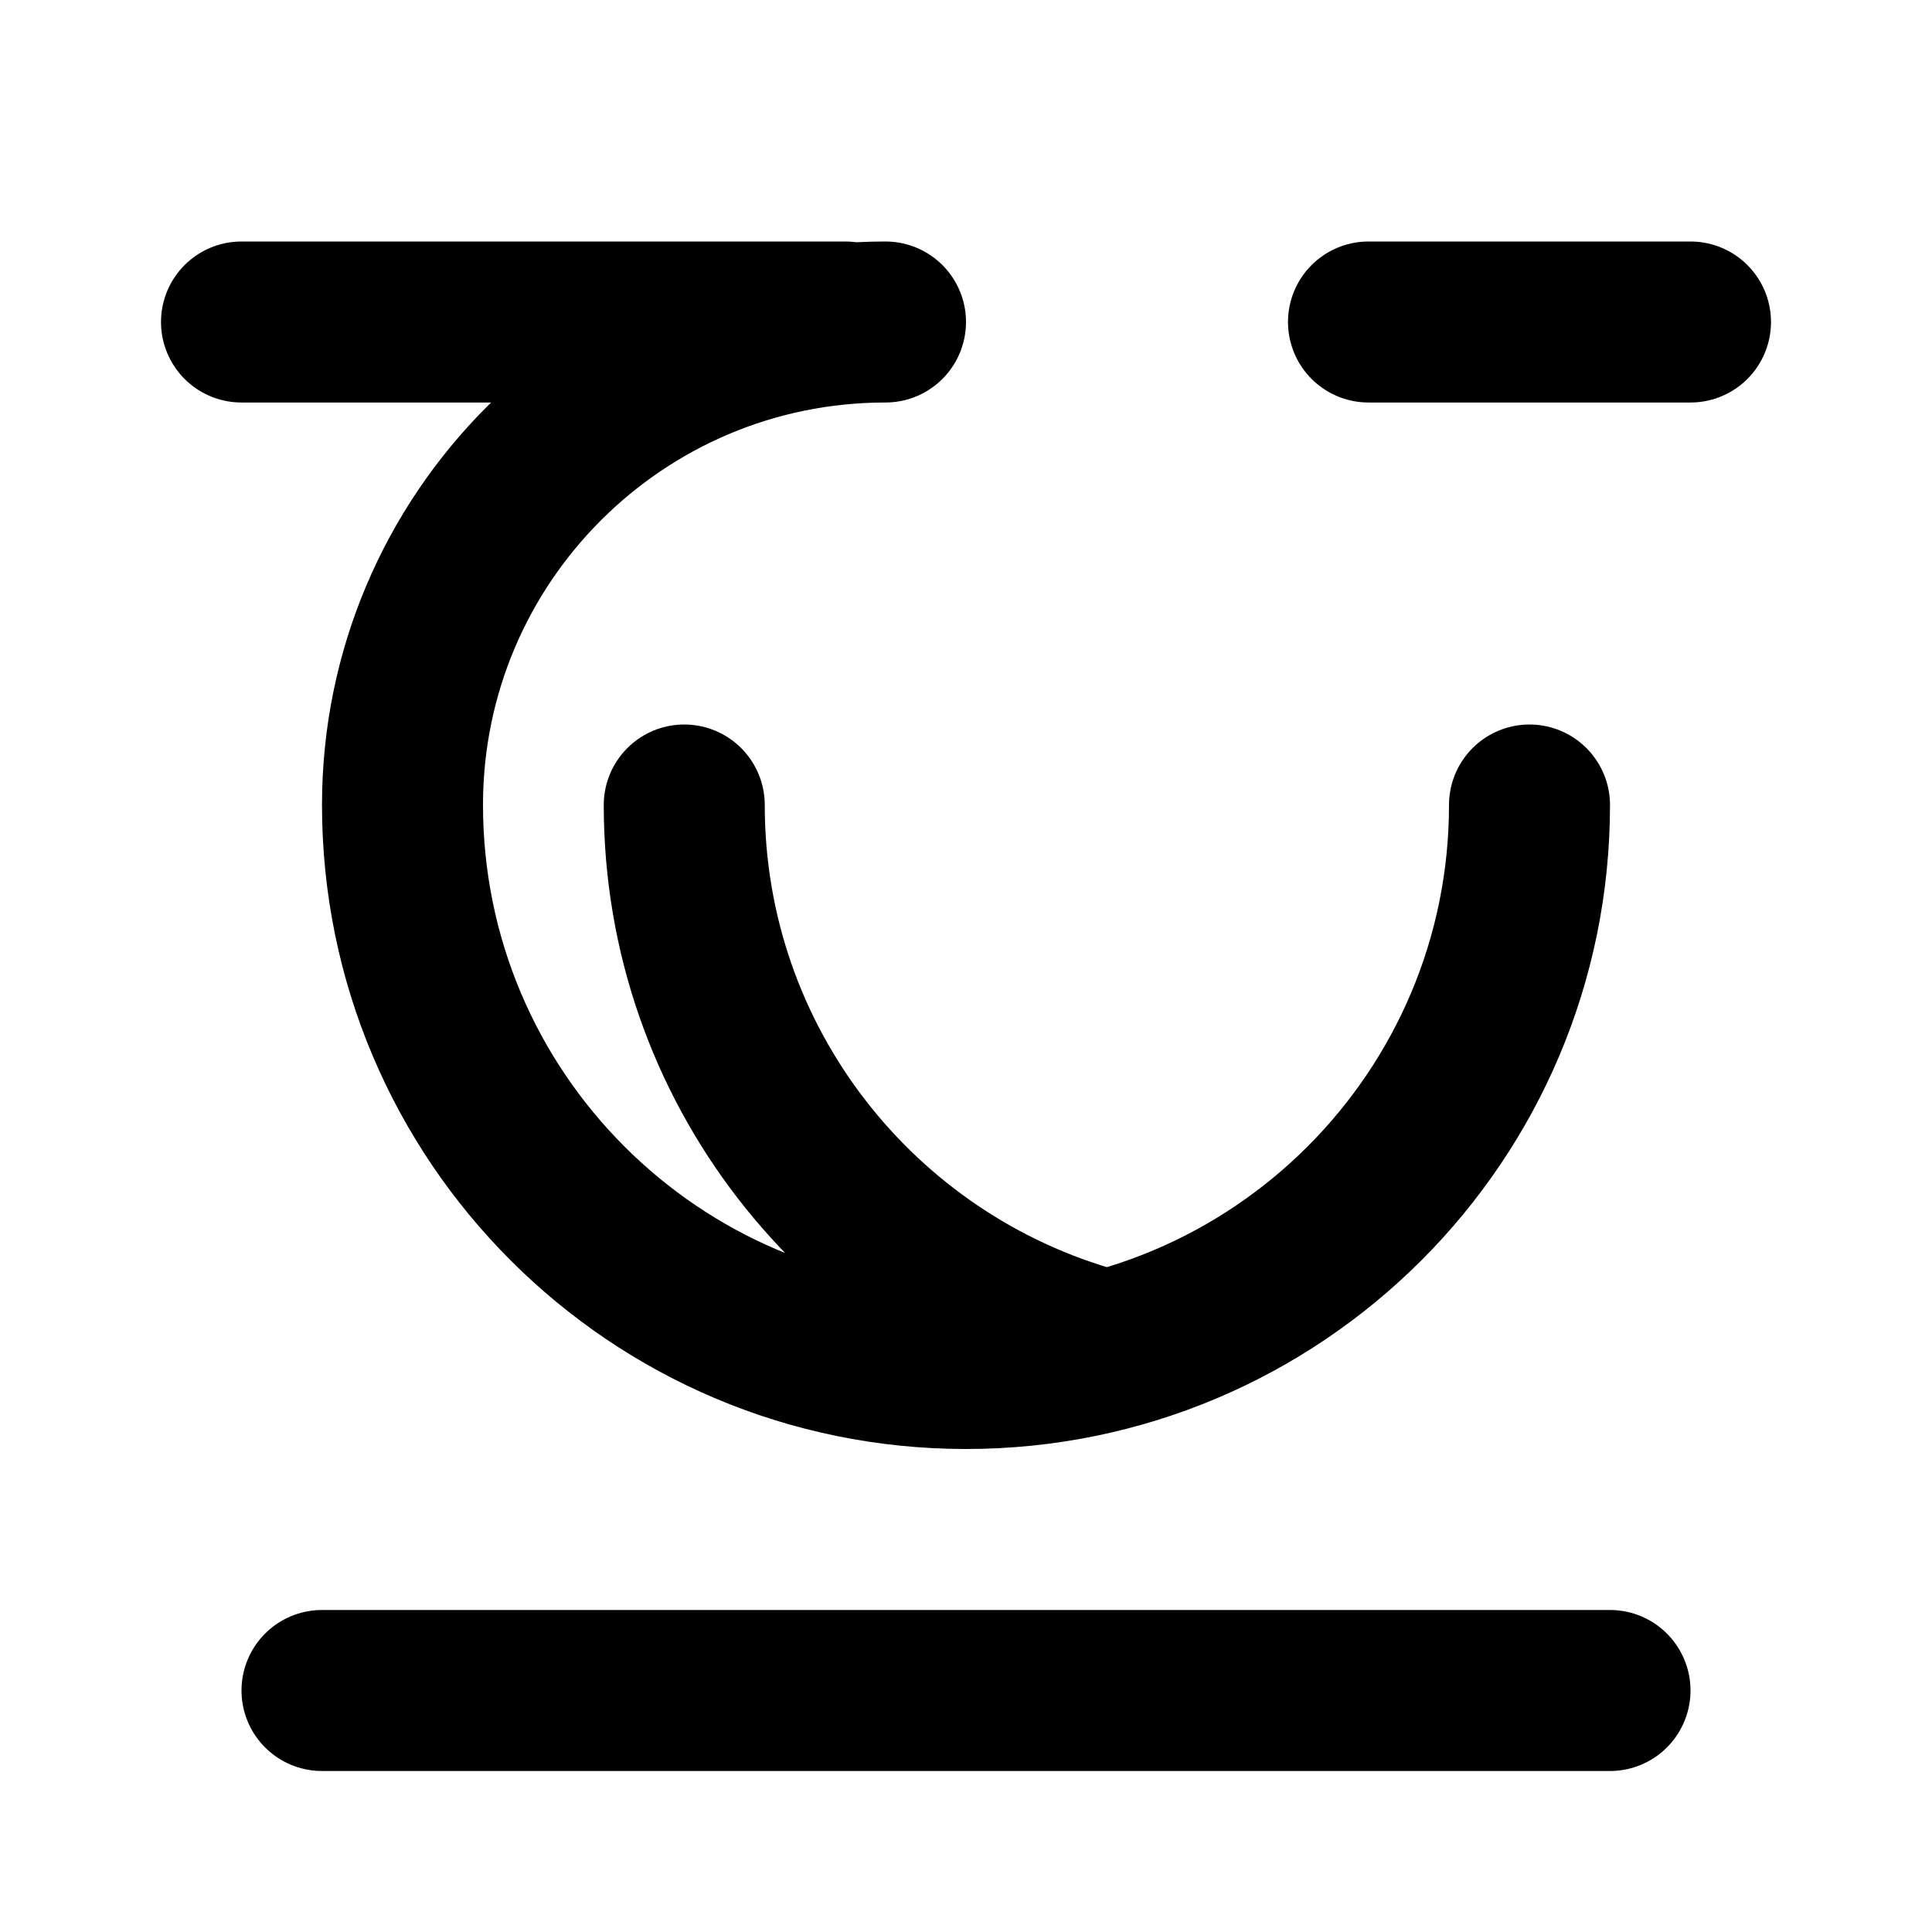 <?xml version="1.0" encoding="UTF-8"?>
<svg width="24px" height="24px" viewBox="0 0 24 24" version="1.1" xmlns="http://www.w3.org/2000/svg" xmlns:xlink="http://www.w3.org/1999/xlink">
    <title>underline-02</title>
    <g id="Line-icons" stroke="none" stroke-width="1" fill="none" fill-rule="evenodd" stroke-linecap="round" stroke-linejoin="round">
        <g id="Editor" transform="translate(-880, -1036)" fill-rule="nonzero" stroke="#000000" stroke-width="2">
            <g id="underline-02" transform="translate(883, 1040)">
                <path d="M16,6 L16,6 L16,6 C16,9.866 12.866,13 9,13 C5.134,13 2,9.866 2,6 C2,2.686 4.686,4.05812251e-16 8,0 M5.5,6 L5.5,6 L5.5,6 C5.5,9.222 7.677,11.935 10.639,12.75 M17,17 L1,17 M7.5,0 L0,0 M14,0 L18,0" id="Icon"></path>
            </g>
        </g>
    </g>
</svg>